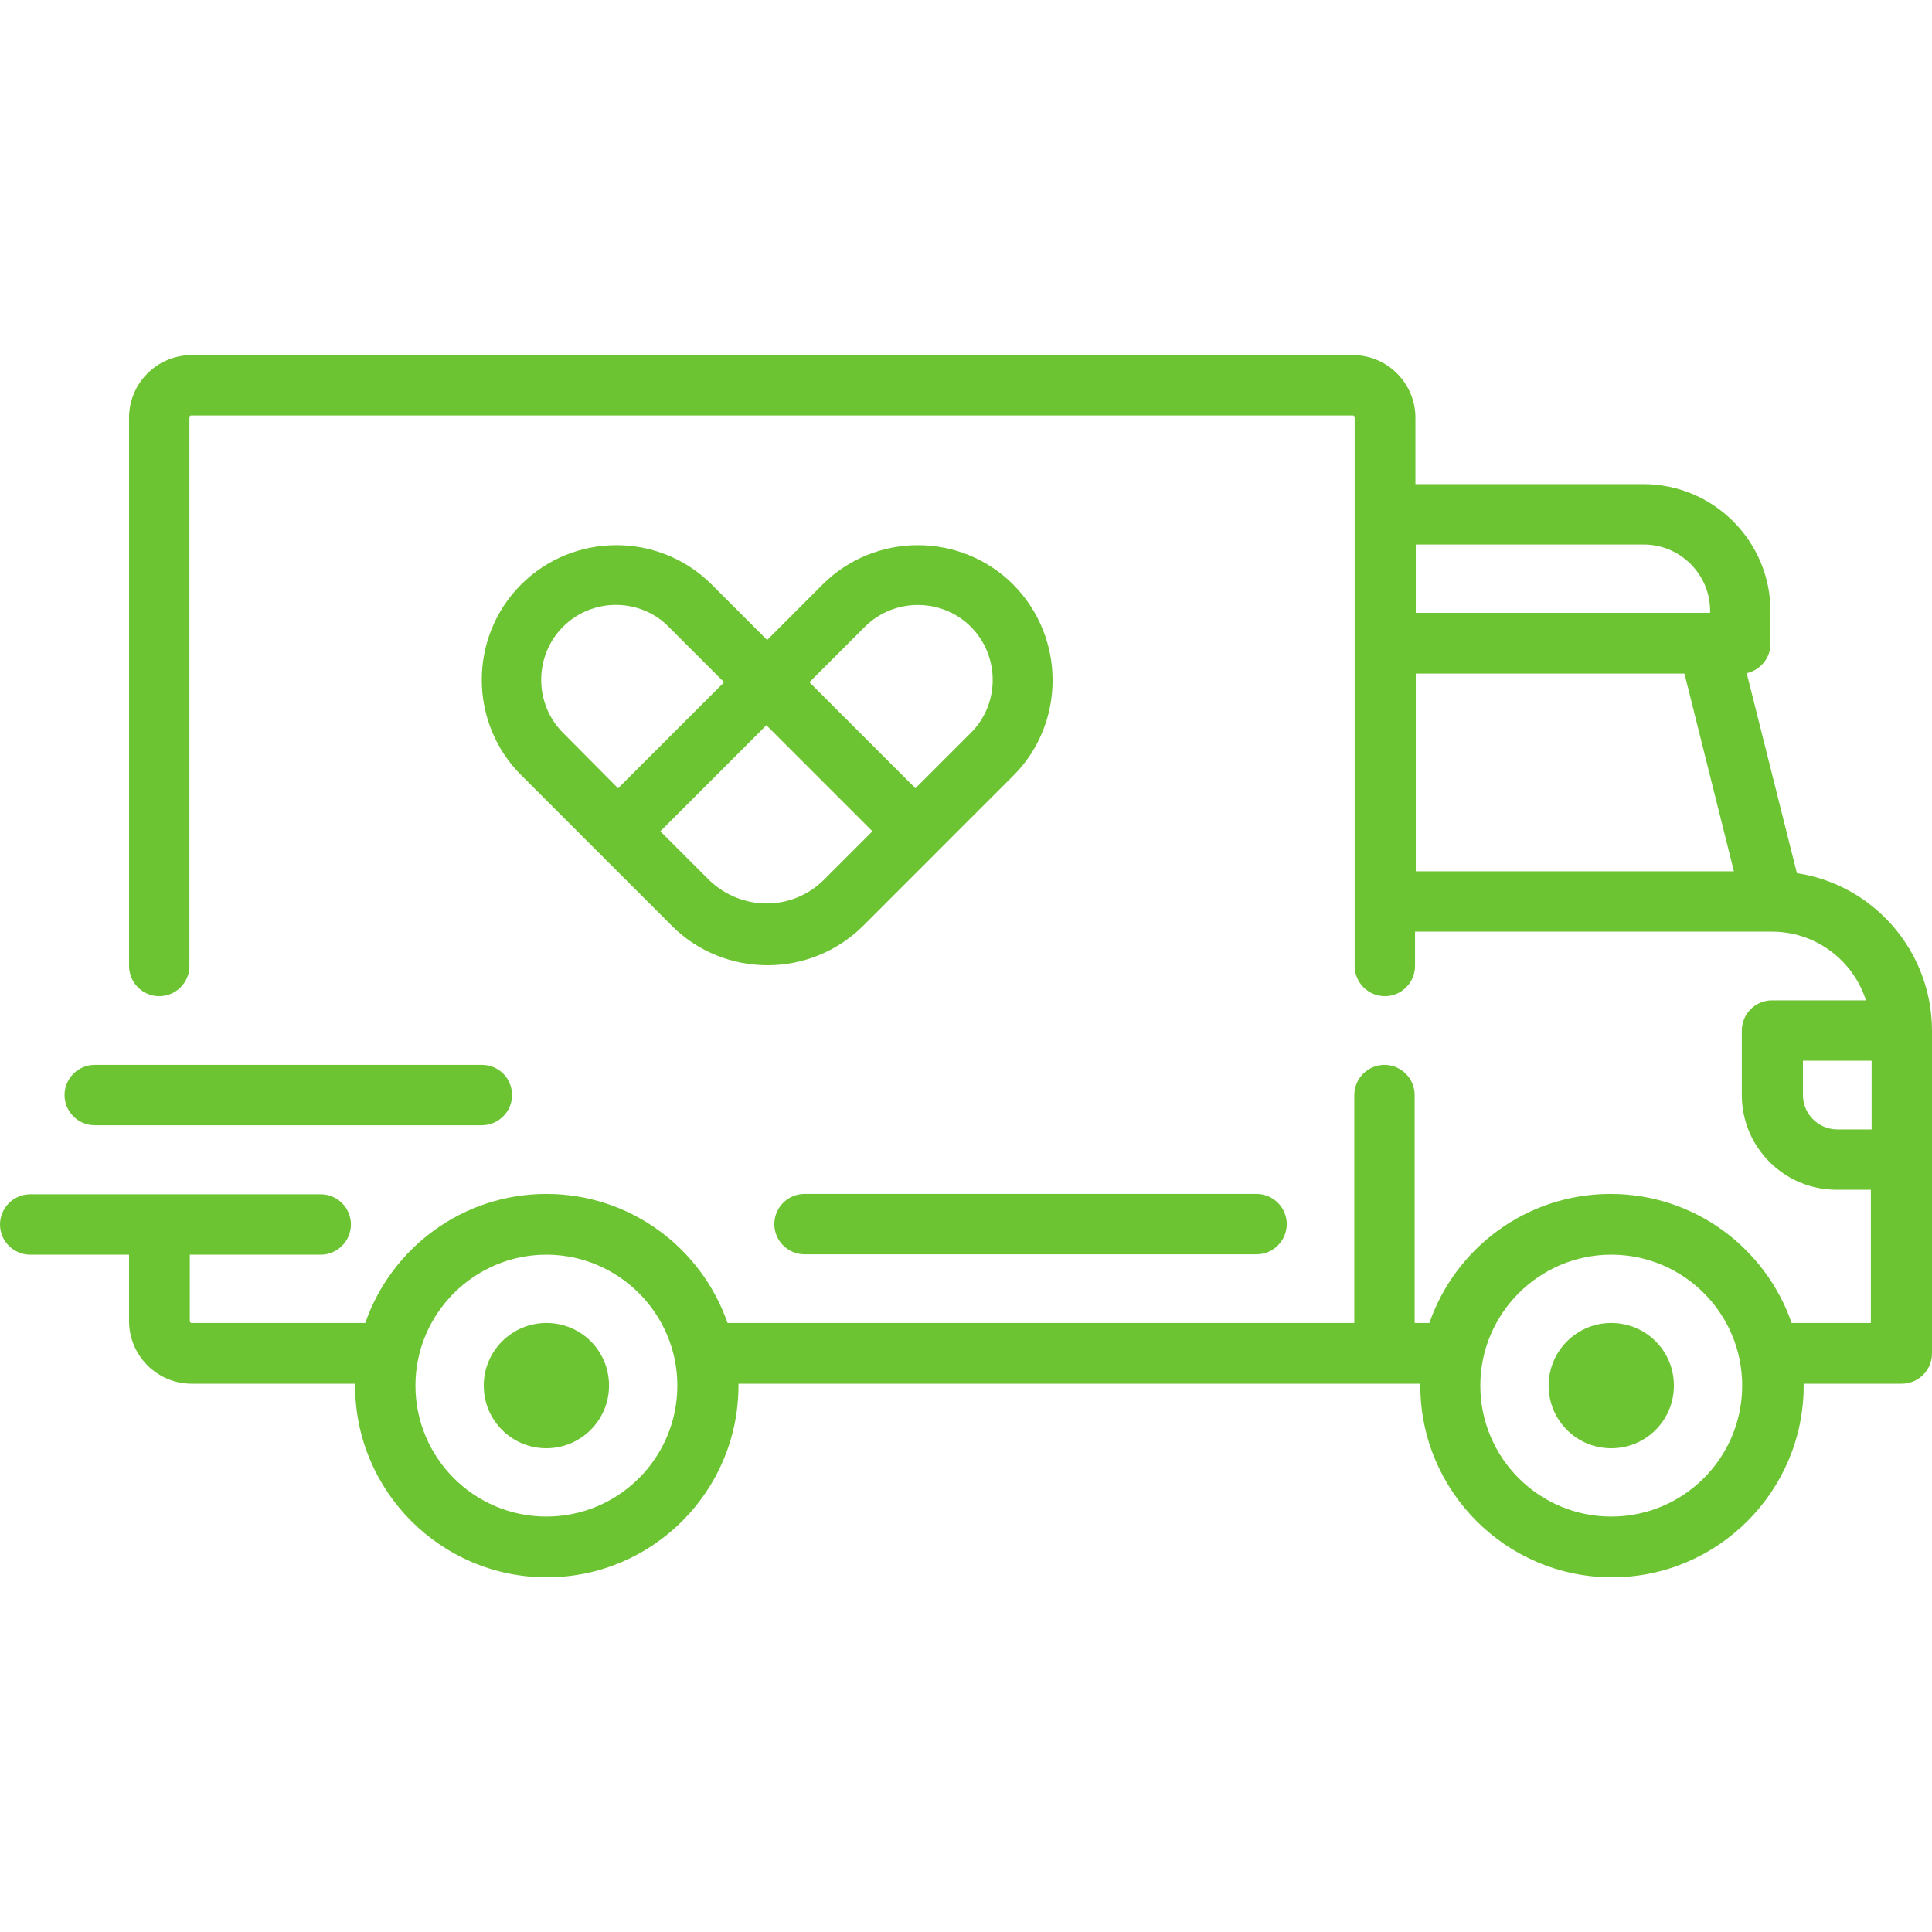 <svg width="110" height="110" viewBox="0 0 110 110" fill="none" xmlns="http://www.w3.org/2000/svg">
<path d="M102.309 49.715L99.451 38.328C100.225 38.156 100.805 37.469 100.805 36.652V34.805C100.805 30.809 97.561 27.564 93.564 27.564H80.588V23.783C80.588 21.828 78.998 20.217 77.022 20.217H10.914C8.959 20.217 7.348 21.807 7.348 23.783V55C7.348 55.945 8.121 56.719 9.066 56.719C10.012 56.719 10.785 55.945 10.785 55V23.762C10.785 23.697 10.828 23.654 10.893 23.654H77.022C77.086 23.654 77.129 23.697 77.129 23.762V55C77.129 55.945 77.902 56.719 78.848 56.719C79.793 56.719 80.566 55.945 80.566 55V53.045H100.891C103.383 53.045 105.51 54.678 106.24 56.955H100.891C99.945 56.955 99.172 57.728 99.172 58.674V62.348C99.172 65.334 101.6 67.74 104.564 67.74H106.52V75.324H102.008C100.525 71.049 96.465 67.977 91.695 67.977C86.926 67.977 82.865 71.049 81.383 75.324H80.545V62.348C80.545 61.402 79.772 60.629 78.826 60.629C77.881 60.629 77.107 61.402 77.107 62.348V75.324H41.422C39.94 71.049 35.879 67.977 31.109 67.977C26.34 67.977 22.279 71.049 20.797 75.324H10.914C10.85 75.324 10.807 75.281 10.807 75.217V71.436H18.262C19.207 71.436 19.98 70.662 19.98 69.717C19.98 68.772 19.207 67.998 18.262 67.998H1.719C0.773 67.998 0 68.772 0 69.717C0 70.662 0.773 71.436 1.719 71.436H7.348V75.217C7.348 77.172 8.938 78.783 10.914 78.783H20.217C20.217 78.826 20.217 78.869 20.217 78.891C20.217 84.906 25.115 89.805 31.131 89.805C37.147 89.805 42.045 84.906 42.045 78.891C42.045 78.848 42.045 78.805 42.045 78.783H80.867C80.867 78.826 80.867 78.869 80.867 78.891C80.867 84.906 85.766 89.805 91.781 89.805C97.797 89.805 102.695 84.906 102.695 78.891C102.695 78.848 102.695 78.805 102.695 78.783H108.281C109.227 78.783 110 78.01 110 77.064V58.695C110 54.141 106.648 50.359 102.309 49.715ZM80.609 31.002H93.586C95.67 31.002 97.367 32.699 97.367 34.783V34.891H80.609V31.002ZM80.609 49.607V38.35H95.906L98.721 49.607H80.609ZM31.109 86.346C26.984 86.346 23.654 82.994 23.654 78.891C23.654 74.787 27.006 71.436 31.109 71.436C35.213 71.436 38.565 74.787 38.565 78.891C38.565 82.994 35.234 86.346 31.109 86.346ZM91.738 86.346C87.613 86.346 84.283 82.994 84.283 78.891C84.283 74.787 87.635 71.436 91.738 71.436C95.863 71.436 99.193 74.787 99.193 78.891C99.193 82.994 95.863 86.346 91.738 86.346ZM106.562 64.303H104.607C103.533 64.303 102.652 63.422 102.652 62.348V60.393H106.562V64.303Z" fill="#6DC433"/>
<path d="M31.109 75.324C29.154 75.324 27.543 76.914 27.543 78.891C27.543 80.867 29.133 82.457 31.109 82.457C33.065 82.457 34.676 80.867 34.676 78.891C34.676 76.914 33.086 75.324 31.109 75.324Z" fill="#6DC433"/>
<path d="M91.738 75.324C89.783 75.324 88.172 76.914 88.172 78.891C88.172 80.867 89.762 82.457 91.738 82.457C93.715 82.457 95.305 80.867 95.305 78.891C95.305 76.914 93.715 75.324 91.738 75.324Z" fill="#6DC433"/>
<path d="M71.543 67.977H45.805C44.859 67.977 44.086 68.75 44.086 69.695C44.086 70.641 44.859 71.414 45.805 71.414H71.543C72.488 71.414 73.262 70.641 73.262 69.695C73.262 68.75 72.488 67.977 71.543 67.977Z" fill="#6DC433"/>
<path d="M27.436 60.629H5.393C4.447 60.629 3.674 61.402 3.674 62.348C3.674 63.293 4.447 64.066 5.393 64.066H27.436C28.381 64.066 29.154 63.293 29.154 62.348C29.154 61.402 28.402 60.629 27.436 60.629Z" fill="#6DC433"/>
<path d="M57.685 33.279C54.699 30.293 49.822 30.293 46.836 33.279L43.678 36.438L40.52 33.279C37.533 30.293 32.656 30.293 29.67 33.279C26.684 36.266 26.684 41.143 29.67 44.129L32.828 47.287L38.006 52.465C38.027 52.486 38.07 52.508 38.092 52.551L38.264 52.723C39.746 54.205 41.723 54.957 43.699 54.957C45.676 54.957 47.631 54.205 49.135 52.723L54.57 47.287L57.728 44.129C60.672 41.143 60.672 36.287 57.685 33.279ZM32.055 41.723C30.4 40.068 30.4 37.34 32.055 35.686C32.893 34.848 33.988 34.44 35.062 34.44C36.137 34.44 37.254 34.848 38.07 35.686L41.228 38.844L35.191 44.881L32.055 41.723ZM46.922 50.08C45.117 51.885 42.238 51.885 40.391 50.123L37.598 47.33L43.635 41.293L49.672 47.33L46.922 50.08ZM55.279 41.723L52.121 44.881L46.084 38.844L49.242 35.686C50.897 34.031 53.625 34.031 55.279 35.686C56.934 37.361 56.934 40.068 55.279 41.723Z" fill="#6DC433"/>
</svg>
